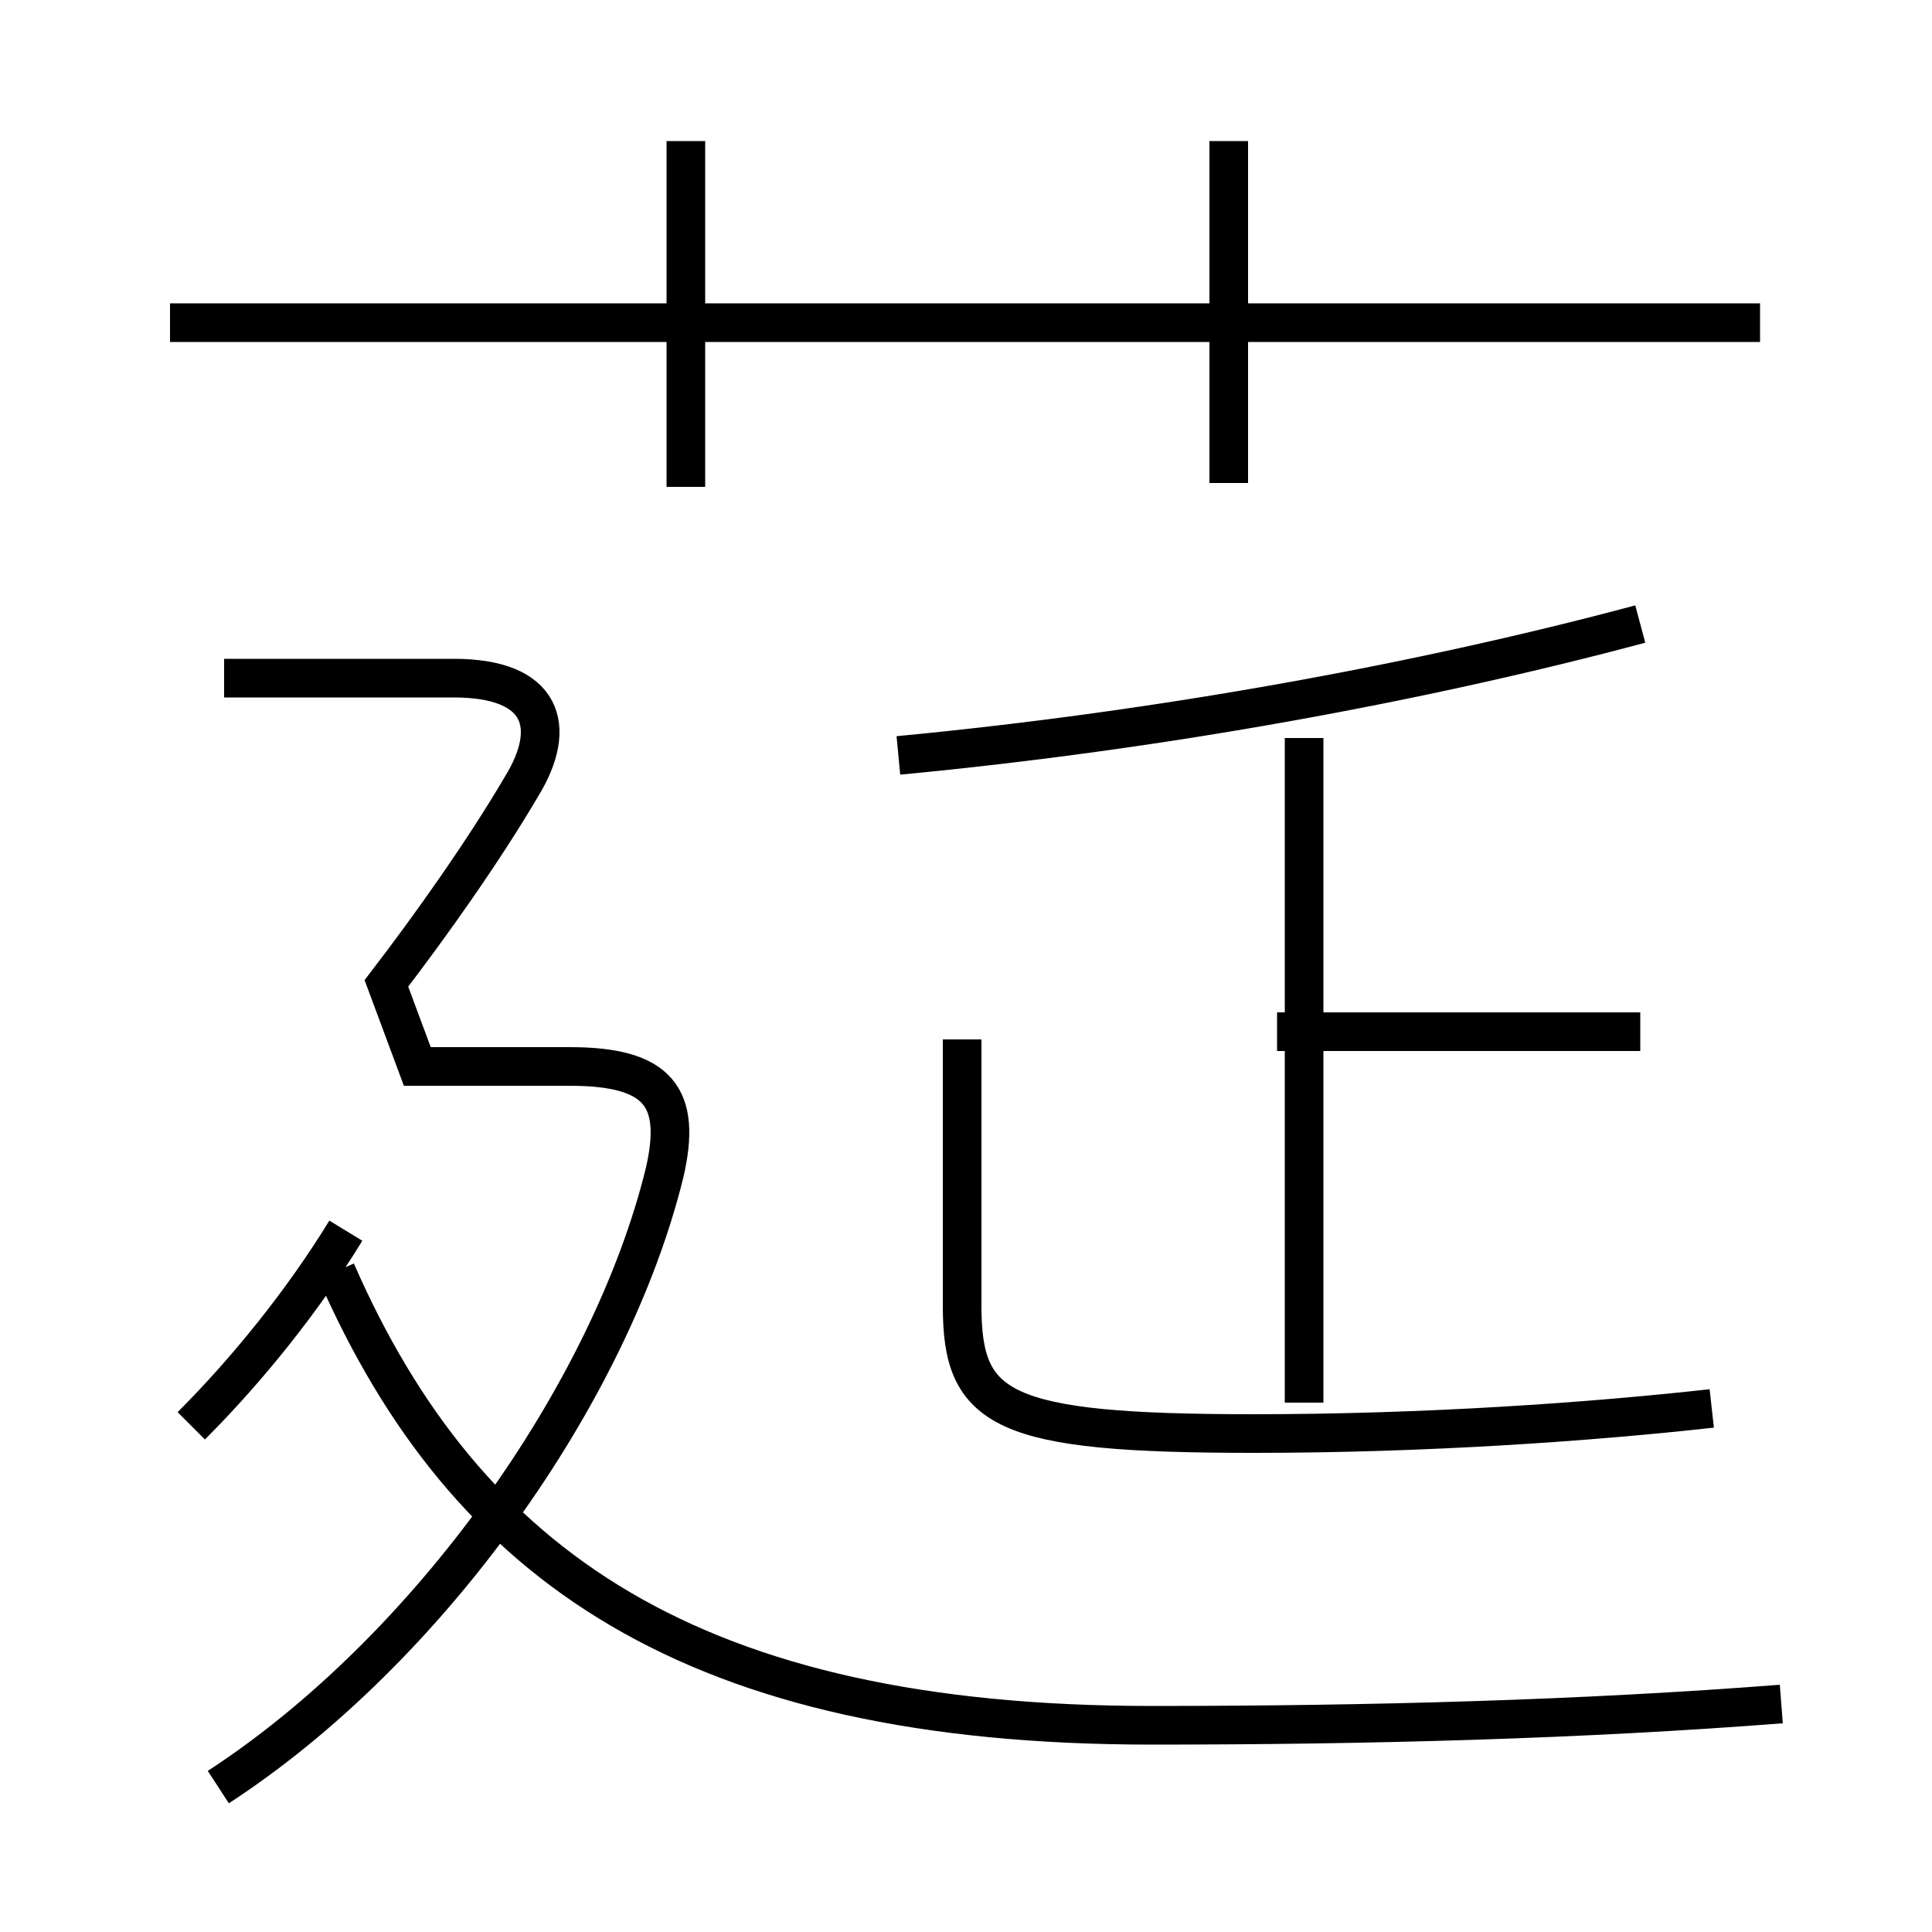 <?xml version='1.0' encoding='utf8'?>
<svg viewBox="0.0 -6.0 50.0 50.0" version="1.1" xmlns="http://www.w3.org/2000/svg">
<rect x="0.0" y="-6.0" width="50.0" height="50.0" fill="#808080" stroke="none"/>
<rect x="-1000" y="-1000" width="2000" height="2000" stroke="white" fill="white"/>
<g style="fill:white;stroke:#000000;  stroke-width:1">
<path d="M 46.1 0.1 C 40.95 0.5 35.5 0.65 29.8 0.65 C 17.95 0.65 12.05 -3.45 8.7 -11.1 M 4.95 -7.1 C 6.4 -8.55 7.85 -10.35 8.95 -12.15 M 5.65 2.25 C 11.1 -1.3 15.8 -7.95 17.2 -13.65 C 17.65 -15.6 17.05 -16.4 14.75 -16.4 L 10.8 -16.4 L 10.0 -18.55 C 11.15 -20.05 12.5 -21.95 13.5 -23.65 C 14.45 -25.2 14.05 -26.45 11.75 -26.45 L 5.8 -26.45 M 44.3 -7.55 C 41.15 -7.2 36.9 -6.9 32.45 -6.9 C 25.9 -6.9 24.9 -7.5 24.9 -10.2 L 24.9 -17.1 M 33.75 -7.7 L 33.75 -24.9 M 17.75 -31.4 L 17.75 -40.35 M 42.45 -17.3 L 33.05 -17.3 M 23.25 -24.45 C 30.1 -25.1 36.85 -26.35 42.45 -27.85 M 45.55 -35.65 L 4.4 -35.65 M 31.8 -31.5 L 31.8 -40.35" transform="translate(0.0 38.0)" />
</g>
</svg>